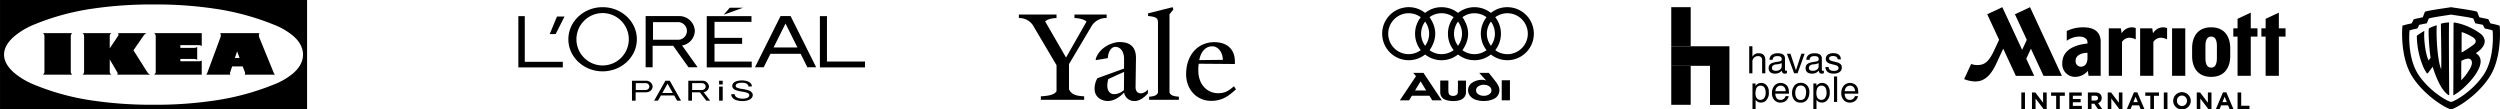 <svg xmlns="http://www.w3.org/2000/svg" width="980.502" height="42.899" viewBox="0 0 980.502 42.899">
  <g id="Group_12357" data-name="Group 12357" transform="translate(-149.996 -1007.466)">
    <path fill="currentColor" id="Path_5177" data-name="Path 5177" d="M899.8,343.684l-8.671,14.611v9.828c1,2.365,3.522,2.68,5.943,2.785v1.367h-16.98v-1.367c2.421-.11,5.361-.473,6.149-2.049V358.715l-8.83-14.927a6.41,6.41,0,0,0-5.943-3.574v-1.367h14.768v1.367c-2.785.157-3.679.684-4.467,1.314l8.2,14.19,8.042-14.138c-.841-.631-1.945-1.211-4.732-1.367v-1.367h12.613v1.367a6.61,6.61,0,0,0-6.09,3.469Zm17.239,29.064a4.007,4.007,0,0,1-4.31-3.31c-1.787,1.892-4.1,3.31-6.307,3.31-2.838,0-5.256-1.734-5.256-4.732a8.237,8.237,0,0,1,1.1-4.2l10.455-3.785v-3.882c0-2.365-1.1-4.622-3.469-4.622-1.42,0-2.785,1.733-2.891,4.414l-4.732.788V356.2c1.577-4.732,6.781-6.57,9.3-6.57,4.783,0,6.517,2.522,6.465,6.412l-.158,11.036c-.053,2.155,1.1,2.681,2.155,2.681a4.072,4.072,0,0,0,2.681-1.524v1.524c-1.141,1.36-3.19,2.989-5.03,2.989Zm-10.512-8.567a10.108,10.108,0,0,0-.367,2.733c0,1.576.894,3.153,2.628,3.153a5.681,5.681,0,0,0,3.889-1.629l.053-7.1c-1.367.634-4.731,2.1-6.2,2.835Zm16.029,8.093v-1.211c2.365-.158,3.049-.683,3.469-1.577V342.264c0-1.786-.263-2.522-3.889-2.837v-1.051l9.618-2.421.316.894-1.524,1.892v30.746c.526,1.051,1.524,1.42,3.679,1.577v1.211Zm24.281.42c-5.518,0-9.775-4.363-9.775-10.455,0-7.463,4.573-12.562,11.037-12.562,5.2,0,8.093,2.944,8.093,7.621v.946l-14.19-.11a16.932,16.932,0,0,0-.158,2.681c0,5.361,3.364,8.881,7.831,8.881,2.68,0,4.047-.945,6.149-2.733l.788,1.211c-2.99,2.734-5.461,4.526-9.77,4.526Zm.473-21.39c-2.628,0-4.467,2.1-5.1,5.412l9.25-.11c0-2.78-1.733-5.306-4.151-5.306Z" transform="translate(-321.87 674.326)"/>
    <g id="Group_12066" data-name="Group 12066" transform="translate(353.293 1010.281)">
      <path fill="currentColor" id="Path_1610" data-name="Path 1610" d="M80.257,340.2h-3.42L86.87,320.116h3.94L100.844,340.2H97.387l-2.639-5.283H82.9ZM93.5,332.431l-4.683-9.374-4.683,9.374ZM64.6,319.593l2.339-2.747h5.2Zm-6.677,20.65H75.565v-2.281h-14.6v-6.935H71.8v-2.359H60.968v-6.293h14.5V320.14H57.926v20.1ZM33.958,320.119H46.952a6.1,6.1,0,0,1,6.3,5.826h0a5.98,5.98,0,0,1-5,5.7l6.1,8.558H50.774l-6.012-8.432H36.7V340.2H33.958Zm13.141,2.39.182.025.177.035.174.044.171.053.166.062.161.07.157.078.152.086.147.093.141.1.136.106.13.112.124.117.117.122.11.126.1.131.1.135.089.137.082.14.075.143.068.146.061.146.053.147.046.149.039.151.032.152.025.154.018.156.011.158v.323l-.011.158-.018.156-.025.154-.032.152-.039.151-.046.149-.053.147-.061.146-.068.145-.075.143-.082.14-.089.137-.1.135-.1.131-.11.126-.117.122-.124.117-.13.112-.136.106-.141.1-.147.093-.152.086-.157.078-.161.07-.166.062-.171.053-.174.044-.177.035-.182.025-.185.016-.213.006H36.847v-6.916h9.847l.219.006.185.016Zm-30.015-3.567a10.269,10.269,0,1,0,10.27,10.269,10.268,10.268,0,0,0-10.27-10.269Zm0-2.315c-7.415,0-13.429,5.635-13.429,12.583s6.014,12.583,13.429,12.583,13.429-5.635,13.429-12.583-6.013-12.584-13.43-12.584Zm-33.048,23.617v-20.1h2.518v17.9H1.473v2.2Zm118.266,0h17.692v-2.287h-14.92V320.14H102.3v20.1ZM38.789,353.3h-1.5l4.409-7.815h1.731l4.409,7.815H46.317l-1.16-2.056H39.949Zm5.821-3.024-2.058-3.647-2.052,3.65Zm6.08-4.791h5.461a2.488,2.488,0,0,1,2.648,2.267h0a2.394,2.394,0,0,1-2.1,2.218l2.564,3.33h-1.5l-2.527-3.281h-3.1V353.3H50.69v-7.815Zm5.523.93.076.01.075.014.073.017.072.021.07.024.068.027.066.03.064.033.062.036.059.039.057.041.055.044.052.046.049.047.046.049.044.051.041.053.038.053.034.054.032.056.029.057.026.057.022.057.019.058.017.059.014.059.011.06.008.061v.25l-.008.061-.011.06-.014.059-.017.059-.019.058-.022.057-.026.057-.029.057-.032.056-.035.055-.038.053-.041.052-.044.051-.046.049-.049.047-.052.046-.055.044-.057.041-.059.039-.062.036-.064.033-.066.03-.068.027-.07.024-.072.021-.073.017-.075.014-.076.01-.078.006H52.2v-2.691h3.94l.078.006Zm-27.617-.93h5.461a2.487,2.487,0,0,1,2.648,2.267h0a2.205,2.205,0,0,1-1.175,1.881,3.111,3.111,0,0,1-1.522.378c-.281.011-.574.011-.871.007h-3.1V353.3H28.6v-7.815Zm5.523.93.076.01.075.014.073.017.072.021.07.024.068.027.066.03.064.033.062.036.059.039.057.041.055.044.052.046.049.047.046.049.044.051.041.053.038.053.035.054.032.056.029.057.025.057.022.057.02.058.016.059.014.059.011.06.008.061v.25l-.008.061-.011.06-.014.059-.016.059-.02.058-.022.057-.026.057-.029.057-.032.056-.035.055-.038.053-.041.052-.044.051-.046.049-.049.047-.052.046-.055.044-.057.041-.059.039-.062.036-.064.033-.066.03-.068.027-.07.024-.072.021-.073.017-.075.014-.076.01-.078.006H30.1v-2.691h3.94l.078.006Zm33.4,4.374,1.326-.085a1.8,1.8,0,0,0,.438.962,2.426,2.426,0,0,0,1.068.608,5.33,5.33,0,0,0,1.63.231,5.213,5.213,0,0,0,1.42-.175,2.074,2.074,0,0,0,.917-.482.944.944,0,0,0,.3-.67.853.853,0,0,0-.292-.642,2.289,2.289,0,0,0-.955-.46c-.287-.082-.915-.209-1.892-.382a12.3,12.3,0,0,1-2.05-.488,2.793,2.793,0,0,1-1.135-.728,1.458,1.458,0,0,1-.371-.973,1.635,1.635,0,0,1,.455-1.1,2.84,2.84,0,0,1,1.333-.782,6.733,6.733,0,0,1,1.949-.266,7.024,7.024,0,0,1,2.085.28,3,3,0,0,1,1.387.822,1.977,1.977,0,0,1,.522,1.232l-1.348.075a1.5,1.5,0,0,0-.737-1.119,3.626,3.626,0,0,0-1.85-.378,3.818,3.818,0,0,0-1.86.344.983.983,0,0,0-.584.828.806.806,0,0,0,.413.693,6.892,6.892,0,0,0,2.119.557,18.236,18.236,0,0,1,2.352.5,3.268,3.268,0,0,1,1.37.8,1.6,1.6,0,0,1,.44,1.112,1.749,1.749,0,0,1-.485,1.175,3.169,3.169,0,0,1-1.4.859,6.4,6.4,0,0,1-2.045.306,8.039,8.039,0,0,1-2.416-.309,3.353,3.353,0,0,1-1.531-.93,2.172,2.172,0,0,1-.581-1.4ZM62.772,353.3v-5.52h1.416v5.52Zm0-6.353v-1.462h1.416v1.462ZM-3.665,327.183H-1.34l3.488-6.9H-.811l-2.853,6.9Z" transform="translate(15.965 -316.626)" fill-rule="evenodd"/>
    </g>
    <g id="Group_936" data-name="Group 936" transform="translate(692.086 1010.281)">
      <path fill="currentColor" id="Path_1611" data-name="Path 1611" d="M860.664-188.144c-.348.233-.682.476-1.033.69a10.2,10.2,0,0,1-6.371,1.486,10.186,10.186,0,0,1-5.345-2.078.214.214,0,0,0-.157-.069.214.214,0,0,0-.157.069,10.065,10.065,0,0,1-5.139,2.061,10.257,10.257,0,0,1-7.364-2c-.067-.049-.133-.1-.2-.146a.216.216,0,0,0-.045-.017c-.25.175-.5.359-.756.528a10.238,10.238,0,0,1-6.408,1.673,10.385,10.385,0,0,1-9.437-8.18,10.364,10.364,0,0,1,7.921-12.335,10.151,10.151,0,0,1,8.5,1.855.252.252,0,0,0,.183.079.252.252,0,0,0,.183-.079,10.225,10.225,0,0,1,7.409-2.044,10.062,10.062,0,0,1,5.141,2.055.224.224,0,0,0,.166.073.224.224,0,0,0,.166-.073,10.358,10.358,0,0,1,12.516-.036.3.3,0,0,0,.217.092.3.3,0,0,0,.216-.092,10.232,10.232,0,0,1,7.375-2.023,10.407,10.407,0,0,1,9.011,8.089,10.378,10.378,0,0,1-5.816,11.691,10.093,10.093,0,0,1-5.241.907,10.272,10.272,0,0,1-5.437-2.117C860.73-188.1,860.694-188.125,860.664-188.144Zm-27.517-14.629a7.977,7.977,0,0,0-10.669,1.057,8.022,8.022,0,0,0,.516,11.326,7.978,7.978,0,0,0,10.144.52,10.461,10.461,0,0,1,.009-12.9Zm29.227,0a10.483,10.483,0,0,1,0,12.91,7.968,7.968,0,0,0,10.3-.674,8,8,0,0,0,2.46-5.632,8,8,0,0,0-2.26-5.715,7.965,7.965,0,0,0-10.5-.891Zm-3.427,12.907a10.356,10.356,0,0,1-2.234-6.451,10.291,10.291,0,0,1,2.234-6.45,7.938,7.938,0,0,0-9.443-.027c2.963,4.323,2.95,8.627,0,12.952a7.928,7.928,0,0,0,9.442-.026Zm-12.9-.008a10.3,10.3,0,0,1-2.23-6.439,10.243,10.243,0,0,1,2.236-6.453,7.852,7.852,0,0,0-5.4-1.548,7.8,7.8,0,0,0-4.052,1.507c2.975,4.35,2.959,8.654.006,12.969a7.924,7.924,0,0,0,9.437-.038Zm14.612-11.19a7.912,7.912,0,0,0,.006,9.482,7.955,7.955,0,0,0-.009-9.483Zm-25.8,9.493a7.912,7.912,0,0,0-.007-9.482,7.955,7.955,0,0,0,.007,9.481Zm12.9-9.482a7.914,7.914,0,0,0,0,9.471,7.914,7.914,0,0,0,0-9.472Z" transform="translate(-818.016 206.719)"/>
      <path fill="currentColor" id="Path_1612" data-name="Path 1612" d="M992.4,418.07l-1.084-1.287c.092-.008.147-.017.2-.017h3.63a.3.3,0,0,1,.281.157q3.478,5.225,6.961,10.446a1.989,1.989,0,0,1,.1.177c-.091.005-.157.012-.222.012h-3.3a.312.312,0,0,1-.309-.176c-.324-.542-.657-1.079-.99-1.624h-6.888c-.345.573-.682,1.138-1.027,1.7a.226.226,0,0,1-.162.093c-1.154.005-2.309,0-3.517,0Zm1.8,2.02-2.174,3.6H996.4Z" transform="translate(-979.135 -391.014)"/>
      <path fill="currentColor" id="Path_1613" data-name="Path 1613" d="M1640.9,419.865l-2.725-3.016c.1-.011.146-.021.2-.021h3.363a.4.4,0,0,1,.273.127c.938,1.178,1.882,2.351,2.791,3.551a8.668,8.668,0,0,1,.912,1.49,3.75,3.75,0,0,1-1.654,4.969,7.884,7.884,0,0,1-2.934.839,10.2,10.2,0,0,1-4.181-.371,4.587,4.587,0,0,1-2.408-1.612,3.543,3.543,0,0,1,.845-5.117,6.64,6.64,0,0,1,3.018-1.077,4.978,4.978,0,0,1,2.044.083C1640.6,419.761,1640.763,419.819,1640.9,419.865Zm-1.1,5.958a3.652,3.652,0,0,0,2.414-.677,1.812,1.812,0,0,0,.755-1.51,1.938,1.938,0,0,0-.929-1.548,3.254,3.254,0,0,0-1.7-.552,3.61,3.61,0,0,0-2.613.663,1.78,1.78,0,0,0,.01,2.975,3.552,3.552,0,0,0,2.069.649Z" transform="translate(-1600.107 -391.076)"/>
      <path fill="currentColor" id="Path_1614" data-name="Path 1614" d="M1369.418,489.877c.083,0,.151-.01.218-.01h2.743c.165,0,.227.036.225.215q-.018,1.835-.014,3.67a5.629,5.629,0,0,0,.065.862,1.349,1.349,0,0,0,1.021,1.17,2.581,2.581,0,0,0,1.774-.091,1.28,1.28,0,0,0,.843-1.19c.028-.858.036-1.717.045-2.575.007-.673,0-1.346,0-2.038h3.143c0,.065.013.125.013.184v4.268a3.049,3.049,0,0,1-.779,2.2,3.831,3.831,0,0,1-2.061,1.139,9.98,9.98,0,0,1-4.773-.114,4.056,4.056,0,0,1-.56-.208,2.983,2.983,0,0,1-1.911-2.852c-.018-1.5-.005-3.01-.005-4.515a1.039,1.039,0,0,1,.013-.115Z" transform="translate(-1346.63 -461.096)"/>
      <path fill="currentColor" id="Path_1615" data-name="Path 1615" d="M1956.586,495.273h-3.222v-7.866h3.222Z" transform="translate(-1906.478 -458.742)"/>
    </g>
    <g id="ikea" transform="translate(150 1007.466)">
      <path fill="currentColor" id="Path_1" data-name="Path 1" d="M-329.571-566.168H-450V-609h120.433v42.831Zm-60.046-41.082a159.061,159.061,0,0,0-24.124,1.65A95.886,95.886,0,0,0-437-599.215a29.311,29.311,0,0,0-7.363,4.431c-2.688,2.311-4.052,4.733-4.052,7.2s1.362,4.887,4.047,7.2A29.229,29.229,0,0,0-437-575.955a95.91,95.91,0,0,0,23.261,6.385,159.043,159.043,0,0,0,24.12,1.651,155.754,155.754,0,0,0,24.062-1.7,100.221,100.221,0,0,0,23.224-6.34,26.549,26.549,0,0,0,7.382-4.352c2.514-2.206,3.789-4.655,3.789-7.278s-1.276-5.072-3.794-7.279a26.634,26.634,0,0,0-7.377-4.351,100.219,100.219,0,0,0-23.224-6.34A155.753,155.753,0,0,0-389.617-607.251Z" transform="translate(450 609)"/>
      <path fill="currentColor" id="Path_2" data-name="Path 2" d="M-376.483-592.711H-386a1.99,1.99,0,0,0,.471-.727l5.075-13.69a3.152,3.152,0,0,0,.229-1.049,1.915,1.915,0,0,0-.229-.822h15.384a2.046,2.046,0,0,0-.24.835,2.7,2.7,0,0,0,.24,1.036l5.6,13.69a1.724,1.724,0,0,0,.511.726l-11.883,0a1.636,1.636,0,0,0,.135-.619.927.927,0,0,0-.055-.336l-.889-2.3h-4.131l-.822,2.436a.91.91,0,0,0-.041.269,1.153,1.153,0,0,0,.162.552Zm2.651-9.141h0l-.889,2.6h1.844l-.955-2.6Zm-49.356,9.14h0l-11.271,0a1.467,1.467,0,0,0,.607-1.05v-14.171a1.5,1.5,0,0,0-.607-1.065h11.272a1.423,1.423,0,0,0-.607,1.064v4.9l3.272-4.9a.97.97,0,0,0,.175-.512,1.387,1.387,0,0,0-.175-.553h11.119a3.212,3.212,0,0,0-1.184,1.063l-3.9,5.667,5.385,8.507a2.9,2.9,0,0,0,1.153,1.048l-12.948,0a.855.855,0,0,0,.215-.443,1.231,1.231,0,0,0-.215-.607l-2.894-4.927v4.926a1.422,1.422,0,0,0,.607,1.05Zm-15.281,0H-450a1.446,1.446,0,0,0,.591-1.049v-14.188A1.422,1.422,0,0,0-450-609l11.534,0a1.4,1.4,0,0,0-.606,1.05v14.188a1.421,1.421,0,0,0,.6,1.048Zm50.759,0h-18.669a1.413,1.413,0,0,0,.619-1.037v-14.2a1.415,1.415,0,0,0-.619-1.05h18.669v5.047a1.864,1.864,0,0,0-1.009-.35H-396.1v1.063h5.586a1.764,1.764,0,0,0,1.024-.348v5.061a1.873,1.873,0,0,0-1.024-.349H-396.1v.915h7.377a1.98,1.98,0,0,0,1.009-.336v5.584Z" transform="translate(466.829 622.001)"/>
    </g>
    <g id="Group_12344" data-name="Group 12344" transform="translate(805.466 1010.281)">
      <path fill="currentColor" id="Path_15700" data-name="Path 15700" d="M-41.269-12.344a1.748,1.748,0,0,0,1.426-.718,3.417,3.417,0,0,0,.568-2.147,4.008,4.008,0,0,0-.252-1.5,1.738,1.738,0,0,0-1.742-1.2,1.737,1.737,0,0,0-1.742,1.273,5.044,5.044,0,0,0-.252,1.729,3.665,3.665,0,0,0,.252,1.436,1.737,1.737,0,0,0,1.742,1.127Zm-3.172-6.432h1.191v.967a2.974,2.974,0,0,1,.8-.769,2.585,2.585,0,0,1,1.457-.408,2.739,2.739,0,0,1,2.1.949,3.89,3.89,0,0,1,.864,2.712,4.165,4.165,0,0,1-1.246,3.4,2.814,2.814,0,0,1-1.838.647,2.494,2.494,0,0,1-1.382-.361,3.183,3.183,0,0,1-.728-.7v3.723H-44.44Zm11.093-.2a3.325,3.325,0,0,1,1.5.364,2.774,2.774,0,0,1,1.109.943,3.252,3.252,0,0,1,.49,1.286,8.417,8.417,0,0,1,.109,1.606h-5.343A3.118,3.118,0,0,0-34.959-13a1.755,1.755,0,0,0,1.518.67,1.962,1.962,0,0,0,1.531-.633,2.134,2.134,0,0,0,.463-.851h1.2a2.537,2.537,0,0,1-.316.9,3.183,3.183,0,0,1-.6.807,2.855,2.855,0,0,1-1.382.735,4.2,4.2,0,0,1-1,.109,3.07,3.07,0,0,1-2.307-.99,3.853,3.853,0,0,1-.946-2.774,4.19,4.19,0,0,1,.953-2.852,3.144,3.144,0,0,1,2.5-1.1ZM-31.4-15.75a3.174,3.174,0,0,0-.347-1.273,1.779,1.779,0,0,0-1.681-.885,1.864,1.864,0,0,0-1.416.609,2.3,2.3,0,0,0-.606,1.548Zm5.865,3.437a1.69,1.69,0,0,0,1.671-.922,4.6,4.6,0,0,0,.453-2.052,3.654,3.654,0,0,0-.327-1.661,1.838,1.838,0,0,0-1.783-1.007,1.759,1.759,0,0,0-1.634.858,3.975,3.975,0,0,0-.51,2.069,3.458,3.458,0,0,0,.51,1.94,1.8,1.8,0,0,0,1.621.778Zm.048-6.711a3.3,3.3,0,0,1,2.382.939,3.668,3.668,0,0,1,.973,2.763,4.741,4.741,0,0,1-.858,2.913,3.1,3.1,0,0,1-2.661,1.15,3,3,0,0,1-2.389-1.018A4.019,4.019,0,0,1-28.919-15a4.348,4.348,0,0,1,.932-2.927,3.129,3.129,0,0,1,2.505-1.094Zm8.1,6.677a1.748,1.748,0,0,0,1.426-.718,3.417,3.417,0,0,0,.568-2.147,4.008,4.008,0,0,0-.252-1.5,1.738,1.738,0,0,0-1.742-1.2,1.737,1.737,0,0,0-1.742,1.273,5.044,5.044,0,0,0-.252,1.729,3.665,3.665,0,0,0,.252,1.436,1.737,1.737,0,0,0,1.74,1.13Zm-3.172-6.432h1.191v.967a2.974,2.974,0,0,1,.8-.769,2.585,2.585,0,0,1,1.457-.408,2.739,2.739,0,0,1,2.1.949,3.89,3.89,0,0,1,.864,2.712,4.165,4.165,0,0,1-1.246,3.4,2.814,2.814,0,0,1-1.838.647,2.5,2.5,0,0,1-1.382-.361,3.184,3.184,0,0,1-.728-.7v3.723h-1.225Zm8.091-2.743h1.225v10h-1.225Zm6.308,2.546a3.325,3.325,0,0,1,1.5.364,2.774,2.774,0,0,1,1.109.943,3.252,3.252,0,0,1,.49,1.286,8.416,8.416,0,0,1,.109,1.606H-8.288A3.118,3.118,0,0,0-7.764-13a1.755,1.755,0,0,0,1.518.67,1.962,1.962,0,0,0,1.531-.633,2.134,2.134,0,0,0,.463-.851h1.2a2.537,2.537,0,0,1-.316.9,3.183,3.183,0,0,1-.6.807,2.855,2.855,0,0,1-1.382.735,4.2,4.2,0,0,1-1,.109,3.07,3.07,0,0,1-2.307-.99A3.853,3.853,0,0,1-9.6-15.025a4.19,4.19,0,0,1,.953-2.852,3.144,3.144,0,0,1,2.49-1.1ZM-4.2-15.747a3.174,3.174,0,0,0-.347-1.273,1.779,1.779,0,0,0-1.685-.88,1.864,1.864,0,0,0-1.416.609,2.3,2.3,0,0,0-.606,1.548Z" transform="translate(76.296 48.692)"/>
      <g id="Havas">
        <g id="Group_12341" data-name="Group 12341">
          <path fill="currentColor" id="Path_15692" data-name="Path 15692" d="M44,110.733h7.62V95.4H44Z" transform="translate(-44 -72.446)" fill-rule="evenodd"/>
          <path fill="currentColor" id="Path_15693" data-name="Path 15693" d="M44,61.333h7.62V46H44Z" transform="translate(-44 -46)" fill-rule="evenodd"/>
          <path fill="currentColor" id="Path_15694" data-name="Path 15694" d="M44,79v7.667H59.194V102h7.62V79Z" transform="translate(-44 -63.667)" fill-rule="evenodd"/>
          <path fill="currentColor" id="Path_15695" data-name="Path 15695" d="M109.8,79h1.255v4.042h.046a2.566,2.566,0,0,1,2.416-1.3c2,0,2.6,1.162,2.6,2.788V89.6h-1.255V84.4a1.439,1.439,0,0,0-1.533-1.533,2.162,2.162,0,0,0-2.277,2.416V89.6H109.8Z" transform="translate(-79.226 -63.667)" fill-rule="evenodd"/>
          <path fill="currentColor" id="Path_15696" data-name="Path 15696" d="M131.311,88.757a5.89,5.89,0,0,1-2.277.511c-.836.139-1.533.465-1.533,1.394,0,.836.7,1.115,1.487,1.115,1.673,0,2.323-1.022,2.323-1.719Zm2.044,3.95a1.661,1.661,0,0,1-.883.186c-.651,0-1.069-.372-1.069-1.208a3.348,3.348,0,0,1-2.7,1.208c-1.394,0-2.509-.6-2.509-2.137,0-1.719,1.3-2.091,2.6-2.37,1.394-.279,2.556-.186,2.556-1.115,0-1.115-.883-1.255-1.673-1.255-1.069,0-1.859.325-1.9,1.44h-1.255c.093-1.9,1.533-2.556,3.206-2.556,1.394,0,2.881.325,2.881,2.091v3.95c0,.6,0,.836.418.836a.625.625,0,0,0,.372-.093Z" transform="translate(-88.006 -66.825)" fill-rule="evenodd"/>
          <path fill="currentColor" id="Path_15697" data-name="Path 15697" d="M145.782,92.967h-1.347L141.6,85.3h1.394l2.137,6.412h.046l2.091-6.412h1.3Z" transform="translate(-96.25 -67.039)" fill-rule="evenodd"/>
          <path fill="currentColor" id="Path_15698" data-name="Path 15698" d="M162.511,88.757a5.891,5.891,0,0,1-2.277.511c-.836.139-1.533.465-1.533,1.394,0,.836.7,1.115,1.487,1.115,1.673,0,2.323-1.022,2.323-1.719Zm2.044,3.95a1.661,1.661,0,0,1-.883.186c-.65,0-1.069-.372-1.069-1.208a3.348,3.348,0,0,1-2.7,1.208c-1.394,0-2.509-.6-2.509-2.137,0-1.719,1.3-2.091,2.6-2.37,1.394-.279,2.556-.186,2.556-1.115,0-1.115-.883-1.255-1.673-1.255-1.069,0-1.859.325-1.9,1.44h-1.3c.093-1.9,1.533-2.556,3.206-2.556,1.347,0,2.881.325,2.881,2.091v3.95c0,.6,0,.836.418.836a.625.625,0,0,0,.372-.093Z" transform="translate(-104.709 -66.825)" fill-rule="evenodd"/>
        </g>
        <g id="Group_12342" data-name="Group 12342" transform="translate(60.451 18.028)">
          <path fill="currentColor" id="Path_15699" data-name="Path 15699" d="M175.355,90.283c.046,1.115,1.022,1.487,2.044,1.487.79,0,1.859-.186,1.859-1.162s-1.255-1.162-2.509-1.44-2.509-.7-2.509-2.184c0-1.533,1.533-2.184,2.834-2.184,1.673,0,3.02.511,3.113,2.416h-1.255c-.093-.976-.929-1.3-1.766-1.3-.743,0-1.626.186-1.626.976,0,.883,1.347,1.069,2.509,1.347,1.255.279,2.509.7,2.509,2.184,0,1.812-1.673,2.416-3.253,2.416-1.719,0-3.16-.7-3.206-2.6h1.255Z" transform="translate(-174.1 -84.8)" fill-rule="evenodd"/>
        </g>
      </g>
    </g>
    <g id="Group_12345" data-name="Group 12345" transform="translate(920.333 1010.281)">
      <path fill="currentColor" id="Path_15701" data-name="Path 15701" d="M1678.358,2500.613v-6.518h1.429v6.518Zm8.737,0-3.156-4.142v4.145h-1.411v-6.52h1.318l3.044,4.014V2494.1h1.411v6.518Zm6.348-5.2v5.2h-1.429v-5.2h-1.978v-1.322h5.384v1.322Zm3.708,5.2v-6.518h4.9v1.274h-3.489v1.3h3.063v1.275h-3.063v1.4h3.528v1.275Zm11.259,0-1.4-2.085h-1.123v2.087h-1.429v-6.52h2.964c1.532,0,2.451.81,2.451,2.151v.018a2.024,2.024,0,0,1-1.392,2.021l1.588,2.328Zm.029-4.293c0-.62-.426-.932-1.122-.932H1705.9v1.872h1.442c.7,0,1.1-.372,1.1-.921Zm8.359,4.293-3.147-4.144v4.144h-1.411v-6.518h1.318l3.044,4.014v-4.014h1.411v6.518Zm8.342,0-.593-1.463h-2.754l-.593,1.463h-1.458l2.785-6.565h1.318l2.785,6.565Zm-1.973-4.841-.863,2.114h1.726Zm7.209-.353v5.2h-1.429v-5.2h-1.978V2494.1h5.384v1.322Zm3.86,5.2v-6.52h1.429v6.518Zm7.114.111a3.335,3.335,0,0,1-3.444-3.353v-.018a3.454,3.454,0,0,1,6.906-.019v.019a3.365,3.365,0,0,1-3.46,3.375Zm1.967-3.371a1.979,1.979,0,0,0-1.906-2.048h-.061a1.948,1.948,0,0,0-1.951,2.031v.019a1.979,1.979,0,0,0,1.906,2.048h.061a1.948,1.948,0,0,0,1.951-2.031Zm8.389,3.258-3.147-4.144v4.144h-1.4V2494.1h1.318l3.044,4.014V2494.1h1.411v6.518Zm8.342,0-.593-1.463h-2.742l-.594,1.463h-1.458l2.785-6.565h1.318l2.785,6.565Zm-1.957-4.841-.863,2.114h1.726Zm5.073,4.843v-6.52h1.43v5.214h3.24v1.3Z" transform="translate(-1655.927 -2460.651)"/>
      <path fill="currentColor" id="Path_15702" data-name="Path 15702" d="M67.3,12.624a5.637,5.637,0,0,0-2.455-.645,3.537,3.537,0,0,0-2.931,1.653V26.92H56.73V8.3h4.75l.3,1.95A4.676,4.676,0,0,1,65.673,7.9a5.238,5.238,0,0,1,1.631.283v4.446ZM79.6,8.178a5.241,5.241,0,0,0-1.631-.283,4.684,4.684,0,0,0-3.893,2.351l-.3-1.95h-4.75V26.922H74.21V13.632a3.523,3.523,0,0,1,2.931-1.653,5.637,5.637,0,0,1,2.455.645ZM53.55,13.642v13.28H48.8l-.3-1.942a6.451,6.451,0,0,1-5,2.343,4.992,4.992,0,0,1-5.013-5.332c0-6.59,7.749-7.518,9.887-7.735v-.529c0-1.078-.9-2.2-3.3-2.2a8.64,8.64,0,0,0-4.828,1.653V9.341A14.643,14.643,0,0,1,46.724,7.9c4.77,0,6.83,2.18,6.83,5.747ZM48.369,17.9c-1.648,0-4.657.568-4.657,3.175a2.117,2.117,0,0,0,2.033,2.273c1.471,0,2.624-1.058,2.624-3.44ZM19.918,2.774l4.661,10.032L22.75,16.731,14.974,0,9.051,2.767l4.657,10.018c-.365.781-.95,2.051-1.9,4.074-2.13,4.568-3.778,5.847-6.7,5.847a7.277,7.277,0,0,1-2.352-.436L0,28.207a11.916,11.916,0,0,0,4.412.919c3.454,0,5.992-2.252,8.2-7l2.719-5.847,4.943,10.648h7.209L24.36,20.213l1.829-3.925,4.943,10.648H38.34L25.842,0ZM123.427,8.3V2.135L118.243,4.56V8.3h-1.66v3.239h1.662V26.924h5.184V11.535h2.628V8.3ZM81.544,26.924h5.184V8.3H81.544ZM112.418,2.133l-5.184,2.425V8.3h-1.662v3.239h1.662V26.922h5.184V11.535h2.63V8.3h-2.63ZM104.36,16.076V19.14c0,4.44-2.163,8.185-7.475,8.185S89.41,23.606,89.41,19.14V16.078c0-4.458,2.163-8.185,7.475-8.185s7.475,3.746,7.475,8.185Zm-5.226-.738c0-2.227-.54-3.807-2.249-3.807s-2.249,1.58-2.249,3.807v4.545c0,2.227.529,3.807,2.249,3.807s2.249-1.58,2.249-3.807Z" transform="translate(0 0.003)"/>
    </g>
    <g id="Group_12346" data-name="Group 12346" transform="translate(1092.101 1010.281)">
      <path fill="currentColor" id="path5" d="M19.192,0C18.254.2,10,1.281,8.972,1.795c-.237.474-.732,1.954-.889,2.188-.663.143-3.352.654-3.521.752a10.575,10.575,0,0,1-.855,1.641,29.929,29.929,0,0,0-3.555.872C-.037,8.386-.76,19.768,3.98,27.21s13.03,12.4,15.211,12.87h.017C21.39,39.6,29.663,34.651,34.4,27.209S38.439,8.385,38.249,7.247a30.008,30.008,0,0,0-3.555-.872,10.622,10.622,0,0,1-.855-1.641c-.168-.1-2.856-.61-3.521-.752-.157-.234-.651-1.713-.889-2.188C28.406,1.283,20.143.2,19.192,0Zm0,2.9c.813.174,7.875,1.118,8.751,1.555.2.405.619,1.663.752,1.863.567.121,2.881.549,3.025.632a9.217,9.217,0,0,0,.718,1.419,25.823,25.823,0,0,1,3.042.735c.162.972.77,10.7-3.281,17.057S21.074,36.766,19.21,37.173h-.017c-1.864-.4-8.938-4.646-12.989-11.007S2.76,10.082,2.922,9.11a25.741,25.741,0,0,1,3.042-.735,9.217,9.217,0,0,0,.718-1.419c.144-.084,2.441-.511,3.008-.632.134-.2.567-1.458.769-1.863.878-.439,7.932-1.385,8.734-1.555Z"/>
      <path fill="currentColor" id="path9" d="M185.877,55.533a.3.3,0,0,0-.308.291c-.055,9.1-.029,18.762-.1,28.115.06.3.532-.159.8-.308,3.453-1.9,14.224-12.33,8.033-16.066,4.741-3.1,3.9-6.058,1.795-7.674a24.814,24.814,0,0,0-9.879-4.324A.951.951,0,0,0,185.877,55.533Zm2.888,3.743a19.95,19.95,0,0,1,4.375,2.034c1.746,1.19,1.155,2.334.137,3.025a47.138,47.138,0,0,1-4.546,2.974C188.718,66.835,188.716,61.488,188.765,59.276Zm2.547,10.408a1.42,1.42,0,0,1,1.008.41c.236.226,1.278,1.349-.94,4.563a20.8,20.8,0,0,1-2.752,3.469c-.024.007-.033-.03-.051-.017.018-1.045-.01-6.1.051-7.52a6.051,6.051,0,0,1,2.684-.9Z" transform="translate(-165.385 -49.517)"/>
      <path fill="currentColor" id="path15" d="M56.23,58.643a33.1,33.1,0,0,0-2.945,1.9A32.194,32.194,0,0,0,55.913,73a13.293,13.293,0,0,0,.874,1.593c.6,1.044.638.961,1.342-.038.487-.659,1.19-1.636,1.366-1.838.243.81,1.813,5.862,4.021,8.916.979,1.355,2.482,2.634,2.476,2.107-.06-5.159-.208-27.491-.046-28.4a13.236,13.236,0,0,0-3.211.482c-.035.817.294,16.129.091,17.87-1.5-3.647-2.008-13.27-1.712-17.241a11.709,11.709,0,0,0-3.069,1.238c-.364.729.133,8.725.65,11.409-.177.278-.686,1.034-.767,1.156C56.9,68.412,55.925,62.712,56.23,58.643Z" transform="translate(-47.511 -49.349)"/>
    </g>
  </g>
</svg>
